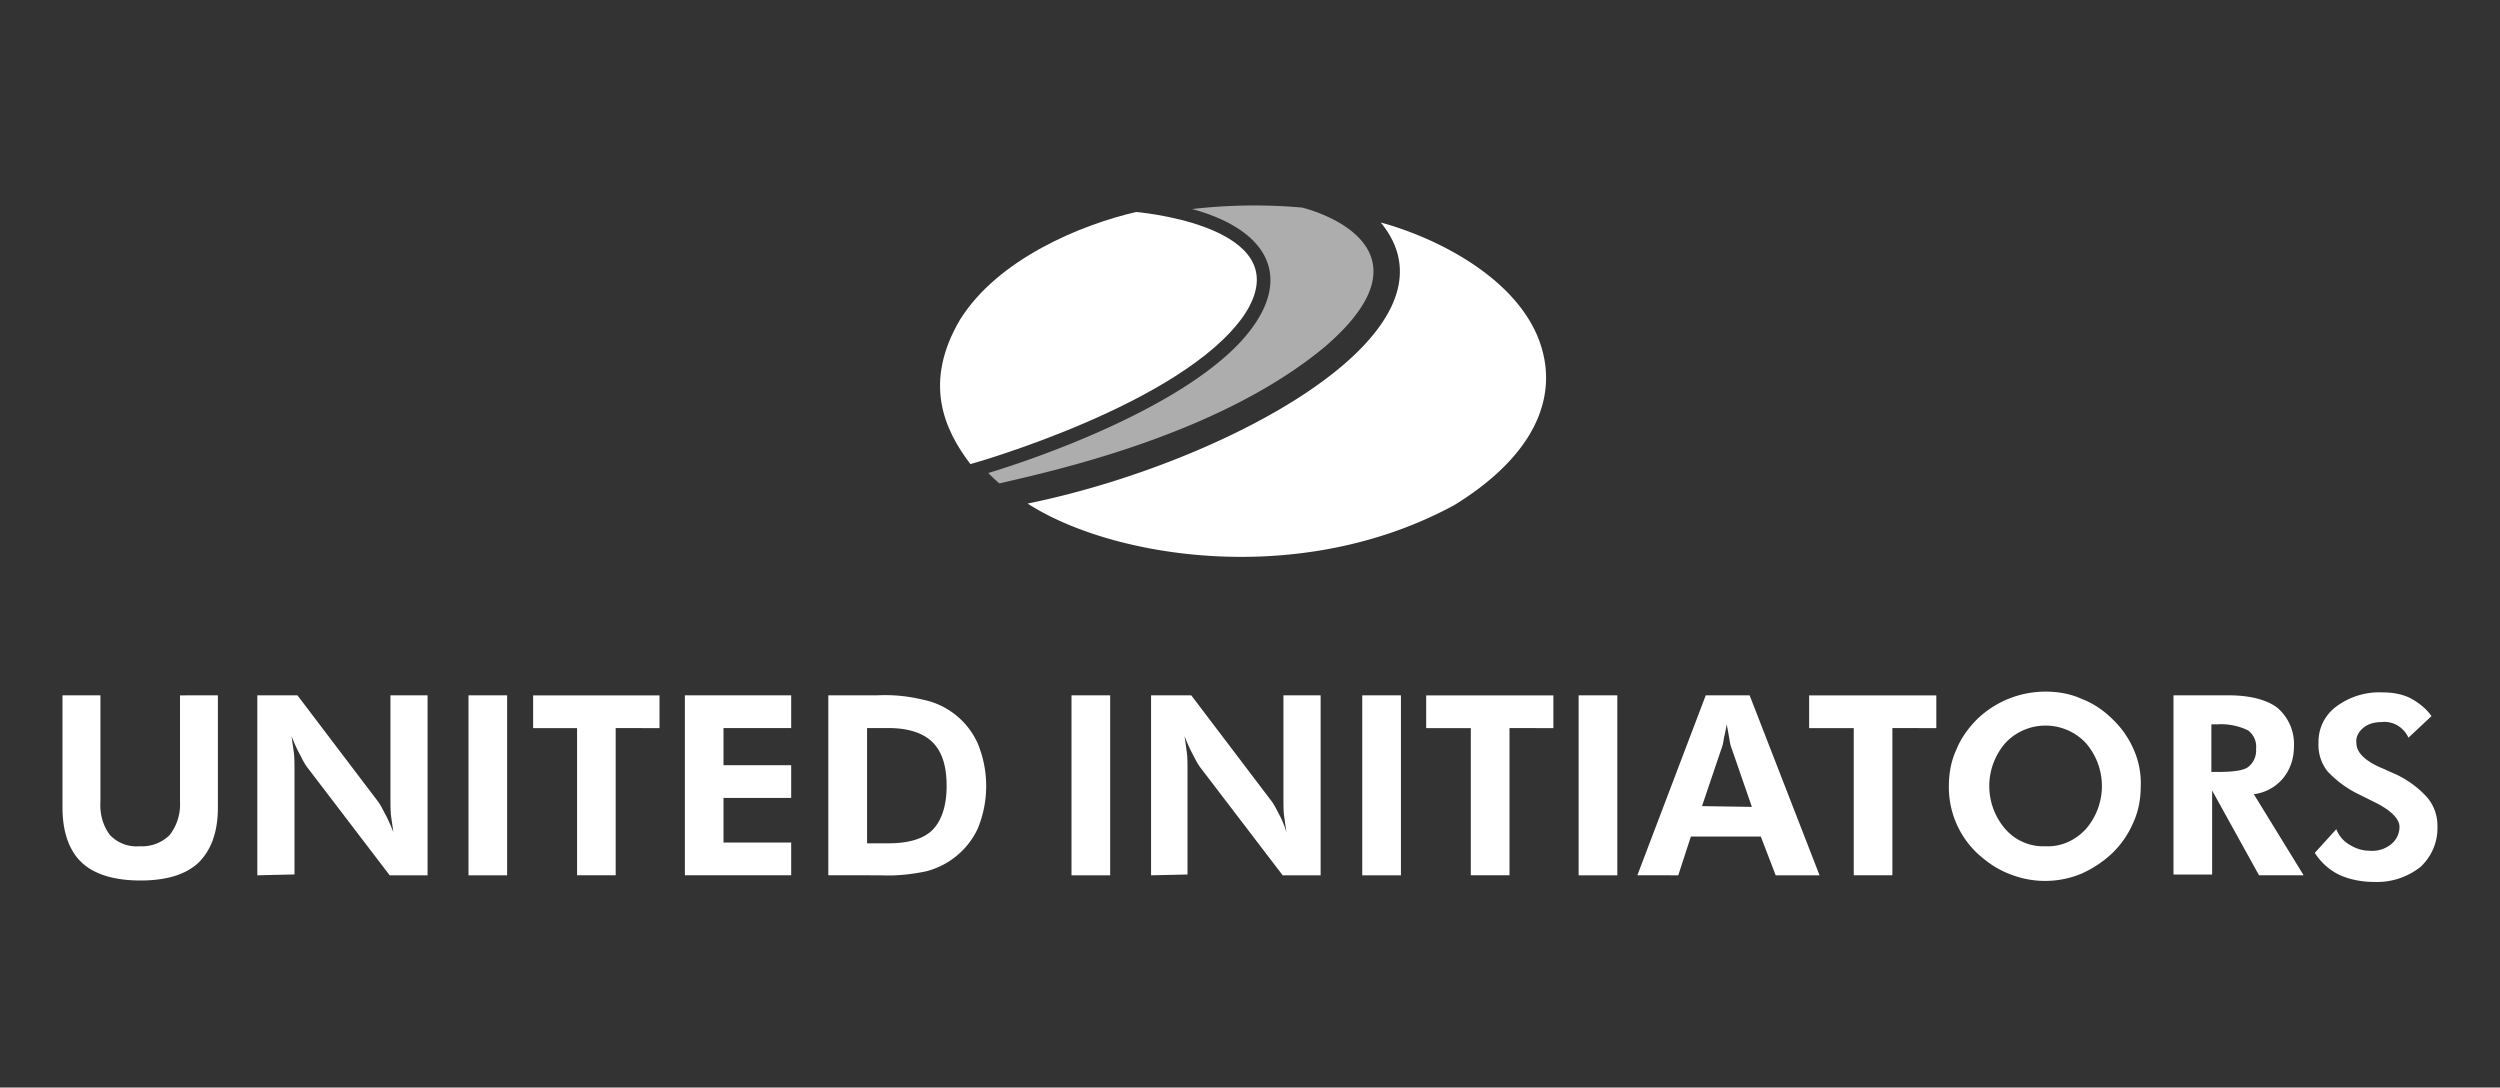 <svg xmlns="http://www.w3.org/2000/svg" width="400" height="174"><rect width="100%" height="100%" fill="#333333" stroke="none"/><g fill="#fff"><path d="M34.86 111.25v17.97c0 3.92-1.07 6.78-3.09 8.8-2.02 1.9-5.11 2.86-9.28 2.86-4.16 0-7.37-.96-9.4-2.86-2.02-1.9-3.09-4.88-3.09-8.8v-17.97h6.07v17.01c-.12 1.9.35 3.81 1.54 5.36a5.86 5.86 0 004.76 1.78c1.79.12 3.57-.6 4.76-1.78a7.98 7.98 0 001.67-5.36v-17zm6.31 28.8v-28.8h6.42l12.73 16.78c.48.6.84 1.3 1.2 2.02.47.83.95 1.9 1.42 3.1l-.36-2.5c-.11-.84-.11-1.91-.11-3.22v-16.18h5.94v28.8h-6.06L49.26 122.9c-.48-.6-.83-1.3-1.19-2.02-.48-.83-.95-1.9-1.43-3.1l.36 2.5c.12.84.12 1.9.12 3.22v16.41zm33.79-28.8h6.18v28.8h-6.18zm23.55 5.24v23.55h-6.18V116.5H85.3v-5.24h20.22v5.24zm11.07 23.55v-28.79h17.01v5.24h-10.83v5.94h10.83v5.24h-10.83v7.14h10.83v5.23zm29.15-5.11h3.45c3.2 0 5.59-.72 7.02-2.14 1.42-1.43 2.26-3.81 2.26-7.02 0-3.22-.72-5.48-2.26-7.02-1.43-1.43-3.81-2.26-7.02-2.26h-3.45zm-6.2 5.11v-28.79h7.86c2.5-.12 4.88.12 7.38.72a12.26 12.26 0 018.68 7.01 17.85 17.85 0 010 13.57 12.41 12.41 0 01-4.04 4.88c-1.31.95-2.86 1.66-4.4 2.02-2.38.47-4.64.71-7.02.6zm38.91-28.79h6.19v28.8h-6.19zm12.73 28.8v-28.8h6.43l12.73 16.78c.47.6.83 1.3 1.19 2.02.47.83.95 1.9 1.3 3.1l-.35-2.5c-.12-.84-.12-1.91-.12-3.22v-16.18h5.95v28.8h-6.07l-13.09-17.14c-.47-.6-.83-1.3-1.19-2.02-.47-.83-.95-1.9-1.42-3.1l.35 2.5c.12.84.12 1.9.12 3.22v16.41zm33.79-28.8h6.19v28.8h-6.19zm23.56 5.24v23.55h-6.19V116.5h-7.14v-5.24h20.35v5.24zm11.06-5.24h6.19v28.8h-6.19zm27.72 17.85l-3.21-9.28a5.93 5.93 0 01-.36-1.43c-.12-.71-.24-1.43-.47-2.5-.12.95-.36 1.79-.48 2.5a5.93 5.93 0 01-.36 1.43l-3.1 9.16zm-18.32 10.94l10.94-28.79h7.02l11.19 28.8h-7.02l-2.38-6.2h-11.19l-2.02 6.2zm40.8-23.55v23.55h-6.18V116.5h-7.14v-5.24h20.35v5.24zm24.51 18.91c2.5.12 4.76-.95 6.43-2.73a10.5 10.5 0 000-13.8 8.83 8.83 0 00-12.5-.36l-.35.36a10.5 10.5 0 000 13.8 8.05 8.05 0 006.42 2.73m15.23-9.63c0 2.02-.36 4.04-1.19 5.83a14.85 14.85 0 01-3.33 4.87 17.48 17.48 0 01-5 3.33 15.12 15.12 0 01-10.94.24 15.01 15.01 0 01-4.64-2.61 14.53 14.53 0 01-5.6-11.66c0-2.03.36-4.05 1.2-5.83.71-1.79 1.9-3.45 3.33-4.88 2.97-2.86 6.9-4.4 10.94-4.4 2.03 0 4.05.35 5.83 1.19 1.9.71 3.57 1.9 5 3.33a14.85 14.85 0 013.33 4.88 13.2 13.2 0 011.07 5.7m11.42-2.25h.95c2.5 0 4.17-.24 4.88-.84a3.33 3.33 0 001.2-2.85 3.22 3.22 0 00-1.32-2.98 9.96 9.96 0 00-4.87-.95h-.96v7.62zm14.64 16.53h-7.14l-7.5-13.56v13.44h-6.18v-28.67h8.8c3.45 0 6.19.72 7.85 2.02a7.63 7.63 0 012.62 6.2c0 1.9-.6 3.68-1.78 5.1a7.21 7.21 0 01-4.64 2.5zm1.78-3.57l3.45-3.8a4.88 4.88 0 002.14 2.5c.95.59 2.03.95 3.21.95a4.78 4.78 0 003.45-1.07 3.56 3.56 0 001.31-2.74c0-1.3-1.42-2.74-4.16-4.05l-2.14-1.07a16.96 16.96 0 01-5.24-3.8 6.85 6.85 0 01-1.42-4.52 7 7 0 012.85-5.83 11.56 11.56 0 017.38-2.26c1.54 0 3.09.23 4.52.95 1.3.71 2.5 1.66 3.33 2.85l-3.69 3.45a4.33 4.33 0 00-1.66-1.9 4.07 4.07 0 00-2.62-.6c-1.07 0-2.14.24-2.98.96-.71.6-1.19 1.42-1.07 2.38 0 1.54 1.43 2.97 4.4 4.16l1.31.6c2.03.83 3.93 2.14 5.48 3.8a6.96 6.96 0 011.78 4.76 8.46 8.46 0 01-2.74 6.54 11.2 11.2 0 01-7.37 2.38c-1.9 0-3.93-.35-5.71-1.19a9.86 9.86 0 01-3.8-3.45M220.92 35.6c14.4 17.49-24.98 38.54-56.5 44.97 13.44 8.68 43.54 13.68 68.28.24 13.33-8.21 17.13-18.09 13.2-27.25-4.27-9.75-16.65-15.7-24.98-17.96"/><path d="M155.26 74.25c.12 0 33.9-9.52 43.78-23.8 9.05-13.55-14.63-16.3-17.25-16.53-8.8 2.02-22.13 7.5-28.2 17.25-5.94 10.11-2.5 17.6 1.67 23.08"/><path fill-opacity=".6" d="M190.72 33.45a87 87 0 0117.6-.24c5.12 1.3 20.7 7.61 3.7 22.24-17.26 14.4-44.62 20.11-52.12 21.9-.71-.6-1.54-1.43-1.78-1.67 7.14-2.14 30.1-10 40.33-20.94 8.68-9.4 5.35-17.73-7.73-21.3"/></g></svg>